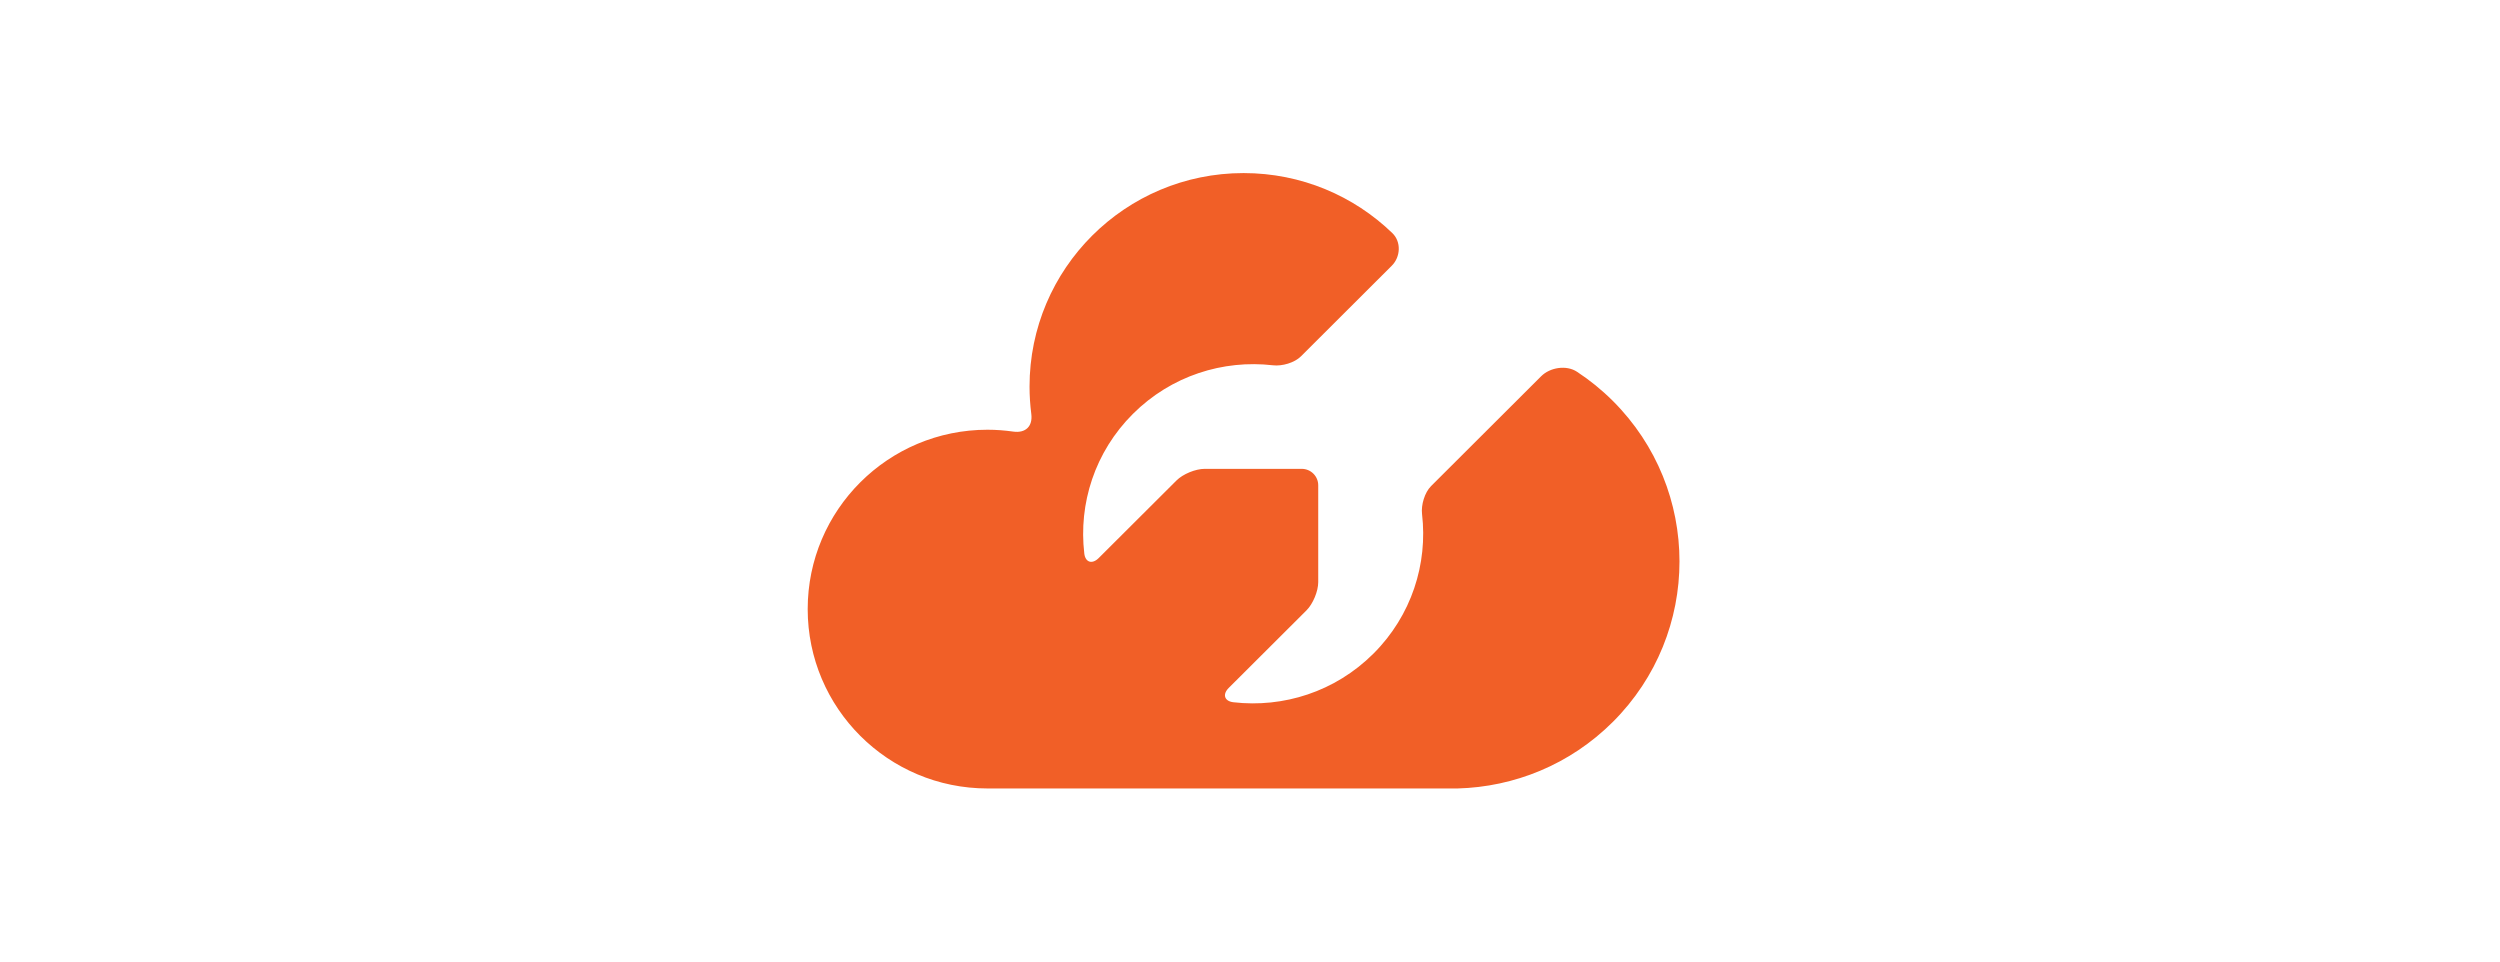 <svg width="130" height="50" viewBox="0 0 130 50" fill="none" xmlns="http://www.w3.org/2000/svg">
<path d="M80.14 19.565L74.415 25.277C74.08 25.612 73.891 26.26 73.946 26.73C74.249 29.316 73.404 32.01 71.415 33.992C69.425 35.976 66.727 36.816 64.135 36.517C63.663 36.461 63.558 36.104 63.896 35.77L67.939 31.737C68.274 31.403 68.548 30.746 68.548 30.272V25.237C68.548 24.763 68.164 24.38 67.689 24.38H62.643C62.168 24.38 61.51 24.65 61.175 24.987L57.131 29.02C56.796 29.354 56.438 29.25 56.383 28.782C56.08 26.196 56.924 23.502 58.914 21.52C60.904 19.536 63.602 18.696 66.194 18.995C66.666 19.051 67.316 18.865 67.651 18.528L72.37 13.82C72.834 13.358 72.871 12.574 72.402 12.121C70.401 10.188 67.671 9 64.665 9C58.518 9 53.536 13.969 53.536 20.1C53.536 20.582 53.568 21.056 53.627 21.523C53.711 22.171 53.327 22.535 52.683 22.442C52.249 22.381 51.803 22.346 51.351 22.346C46.186 22.346 42 26.521 42 31.673C42 36.825 46.186 41 51.351 41H75.493H75.502H75.796C78.724 40.922 81.631 39.771 83.866 37.542C88.489 32.931 88.489 25.458 83.866 20.846C83.286 20.268 82.66 19.762 82.001 19.33C81.451 18.969 80.603 19.103 80.14 19.565Z" fill="#F15F27"/>
</svg>
